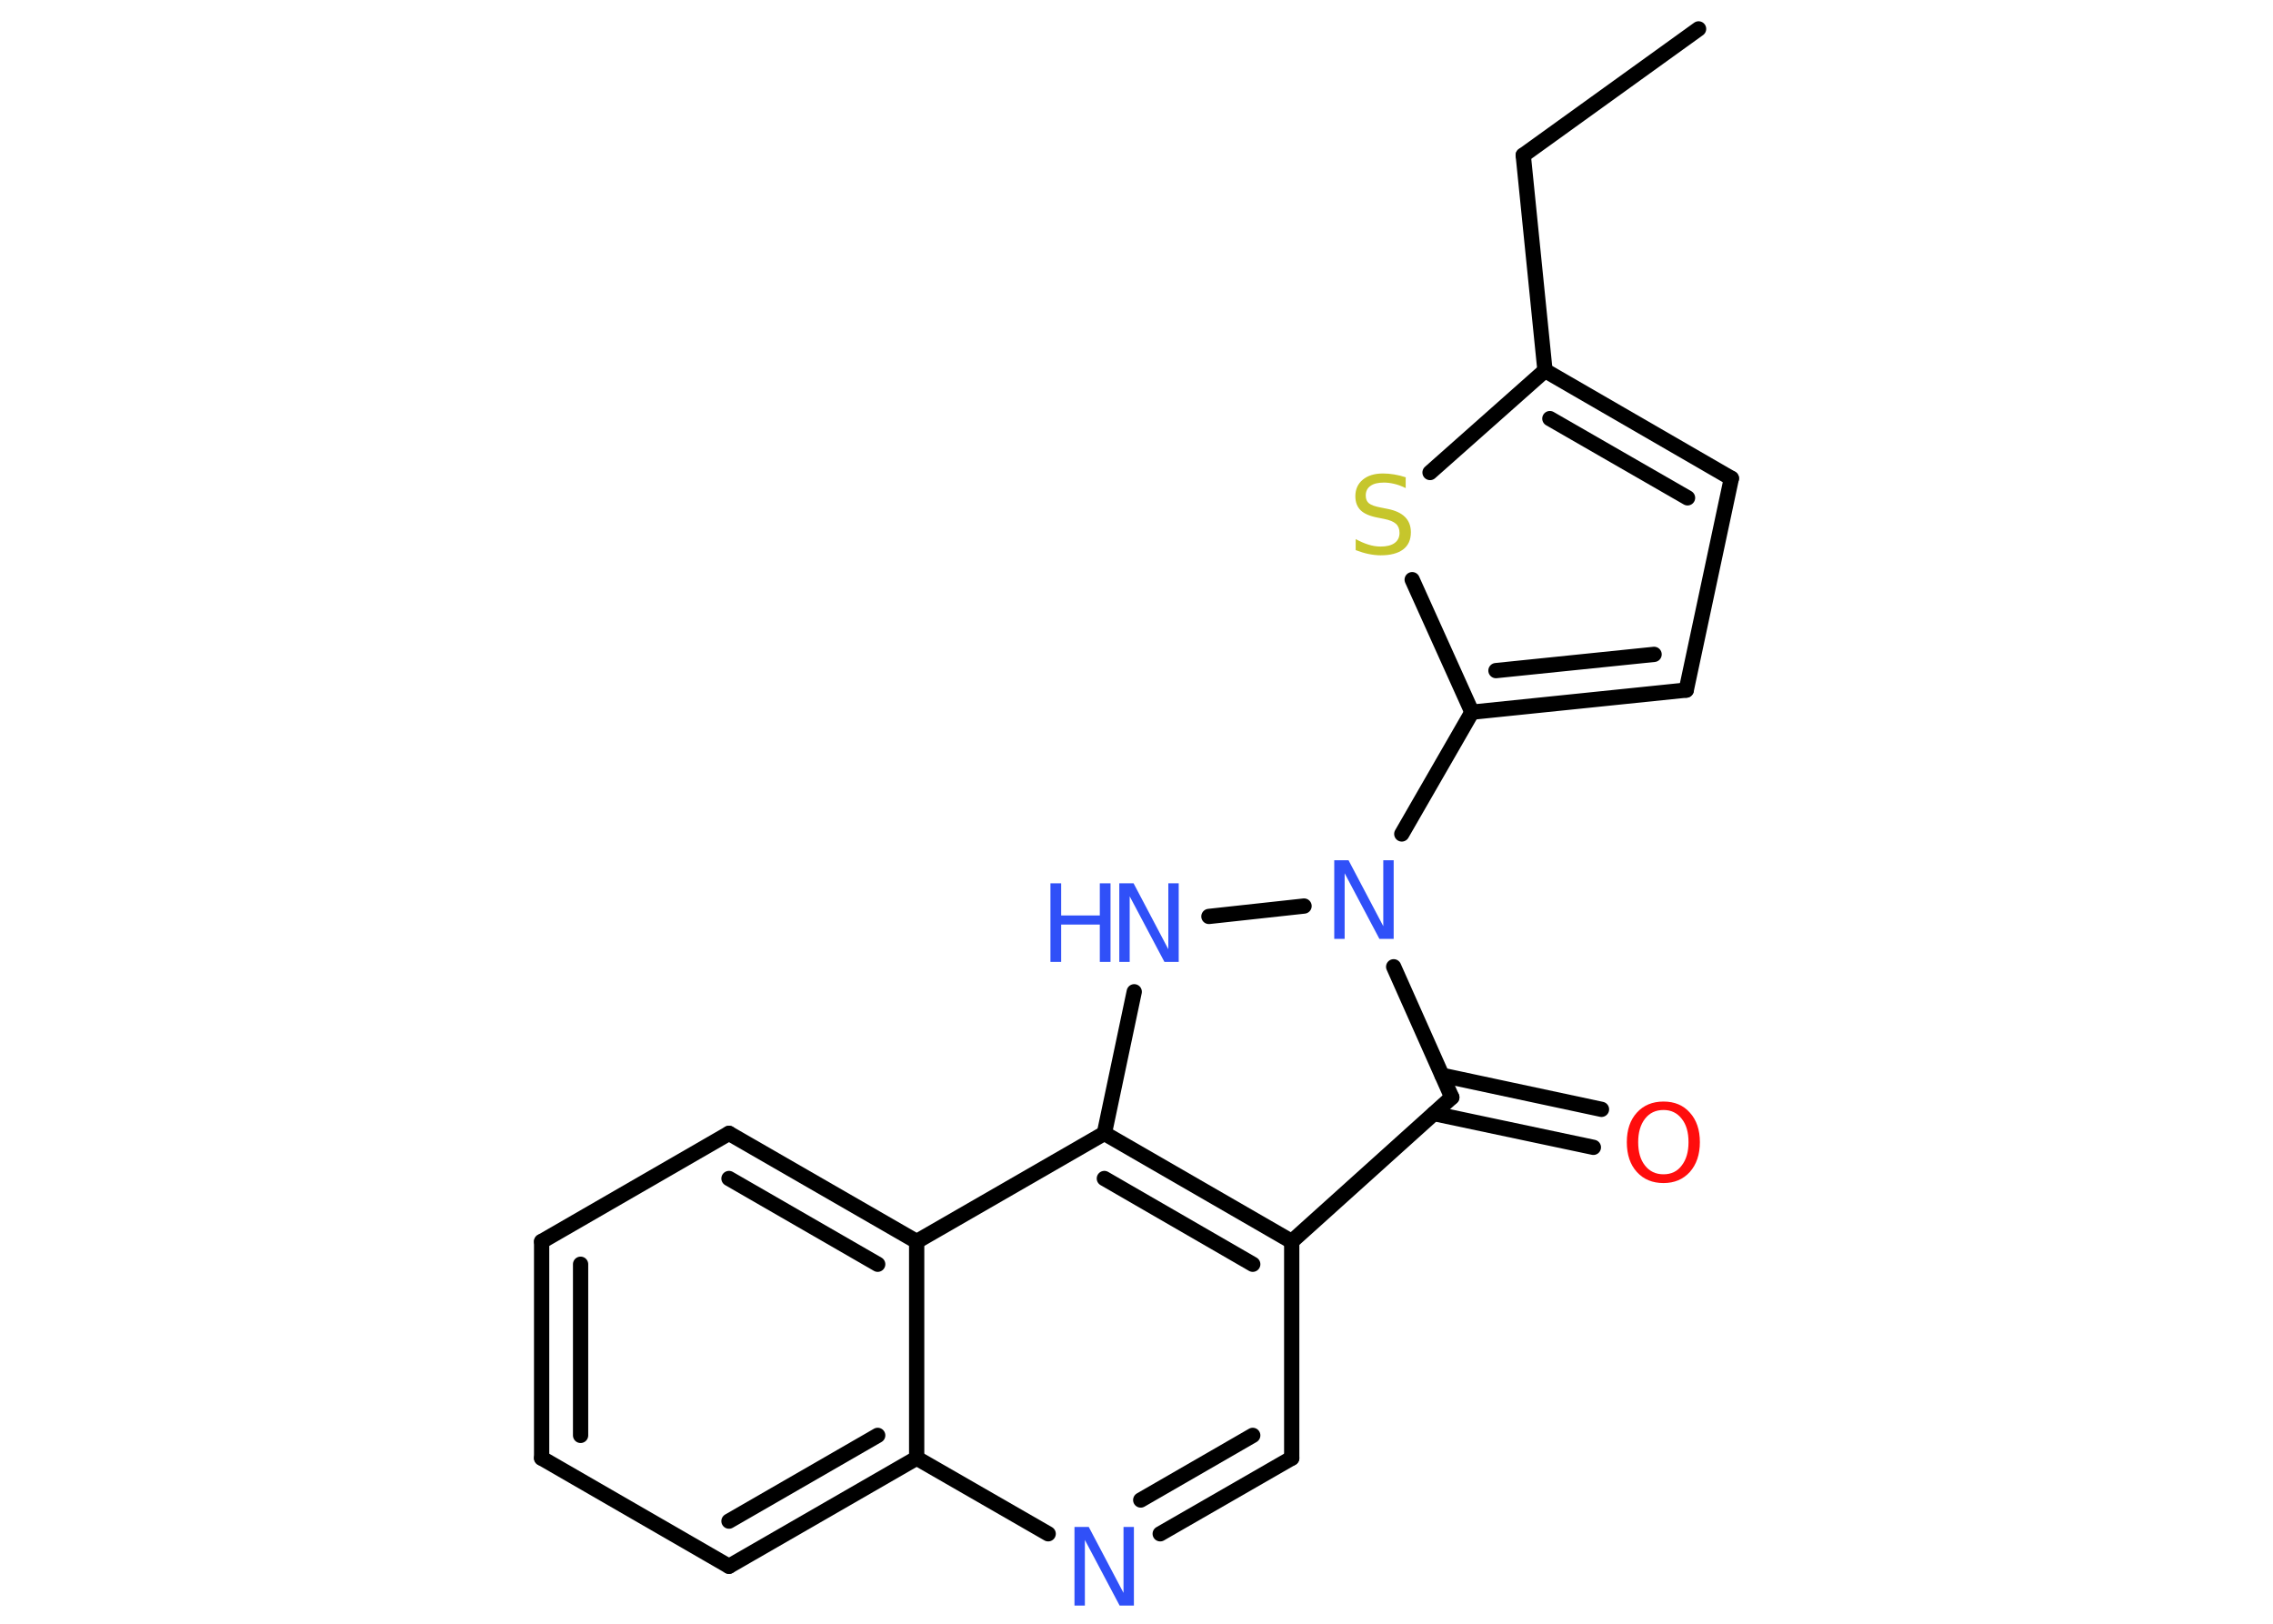 <?xml version='1.0' encoding='UTF-8'?>
<!DOCTYPE svg PUBLIC "-//W3C//DTD SVG 1.1//EN" "http://www.w3.org/Graphics/SVG/1.1/DTD/svg11.dtd">
<svg version='1.2' xmlns='http://www.w3.org/2000/svg' xmlns:xlink='http://www.w3.org/1999/xlink' width='70.0mm' height='50.0mm' viewBox='0 0 70.0 50.0'>
  <desc>Generated by the Chemistry Development Kit (http://github.com/cdk)</desc>
  <g stroke-linecap='round' stroke-linejoin='round' stroke='#000000' stroke-width='.47' fill='#3050F8'>
    <rect x='.0' y='.0' width='70.0' height='50.0' fill='#FFFFFF' stroke='none'/>
    <g id='mol1' class='mol'>
      <line id='mol1bnd1' class='bond' x1='52.31' y1='.89' x2='46.91' y2='4.78'/>
      <line id='mol1bnd2' class='bond' x1='46.91' y1='4.78' x2='47.58' y2='11.41'/>
      <g id='mol1bnd3' class='bond'>
        <line x1='53.32' y1='14.73' x2='47.58' y2='11.41'/>
        <line x1='51.97' y1='15.33' x2='47.73' y2='12.89'/>
      </g>
      <line id='mol1bnd4' class='bond' x1='53.32' y1='14.73' x2='51.93' y2='21.25'/>
      <g id='mol1bnd5' class='bond'>
        <line x1='45.33' y1='21.93' x2='51.93' y2='21.25'/>
        <line x1='46.07' y1='20.65' x2='50.94' y2='20.15'/>
      </g>
      <line id='mol1bnd6' class='bond' x1='45.33' y1='21.93' x2='43.17' y2='25.68'/>
      <line id='mol1bnd7' class='bond' x1='40.16' y1='27.9' x2='37.23' y2='28.22'/>
      <line id='mol1bnd8' class='bond' x1='34.93' y1='30.54' x2='34.01' y2='34.9'/>
      <g id='mol1bnd9' class='bond'>
        <line x1='39.78' y1='38.23' x2='34.01' y2='34.9'/>
        <line x1='38.58' y1='38.93' x2='34.01' y2='36.29'/>
      </g>
      <line id='mol1bnd10' class='bond' x1='39.78' y1='38.23' x2='39.78' y2='44.9'/>
      <g id='mol1bnd11' class='bond'>
        <line x1='35.73' y1='47.23' x2='39.78' y2='44.9'/>
        <line x1='35.13' y1='46.19' x2='38.58' y2='44.2'/>
      </g>
      <line id='mol1bnd12' class='bond' x1='32.28' y1='47.23' x2='28.23' y2='44.9'/>
      <g id='mol1bnd13' class='bond'>
        <line x1='22.45' y1='48.23' x2='28.23' y2='44.9'/>
        <line x1='22.45' y1='46.84' x2='27.03' y2='44.2'/>
      </g>
      <line id='mol1bnd14' class='bond' x1='22.45' y1='48.23' x2='16.68' y2='44.9'/>
      <g id='mol1bnd15' class='bond'>
        <line x1='16.68' y1='38.23' x2='16.68' y2='44.9'/>
        <line x1='17.88' y1='38.93' x2='17.88' y2='44.2'/>
      </g>
      <line id='mol1bnd16' class='bond' x1='16.68' y1='38.23' x2='22.45' y2='34.9'/>
      <g id='mol1bnd17' class='bond'>
        <line x1='28.23' y1='38.23' x2='22.45' y2='34.9'/>
        <line x1='27.03' y1='38.93' x2='22.45' y2='36.29'/>
      </g>
      <line id='mol1bnd18' class='bond' x1='28.23' y1='44.9' x2='28.23' y2='38.23'/>
      <line id='mol1bnd19' class='bond' x1='34.01' y1='34.9' x2='28.23' y2='38.23'/>
      <line id='mol1bnd20' class='bond' x1='39.78' y1='38.23' x2='44.71' y2='33.79'/>
      <line id='mol1bnd21' class='bond' x1='42.92' y1='29.77' x2='44.71' y2='33.79'/>
      <g id='mol1bnd22' class='bond'>
        <line x1='44.41' y1='33.11' x2='49.32' y2='34.16'/>
        <line x1='44.16' y1='34.29' x2='49.07' y2='35.33'/>
      </g>
      <line id='mol1bnd23' class='bond' x1='45.33' y1='21.93' x2='43.49' y2='17.85'/>
      <line id='mol1bnd24' class='bond' x1='47.58' y1='11.41' x2='44.04' y2='14.55'/>
      <path id='mol1atm7' class='atom' d='M41.09 26.49h.44l1.07 2.03v-2.03h.32v2.42h-.44l-1.07 -2.02v2.02h-.32v-2.42z' stroke='none'/>
      <g id='mol1atm8' class='atom'>
        <path d='M34.47 27.2h.44l1.07 2.03v-2.03h.32v2.42h-.44l-1.07 -2.02v2.02h-.32v-2.42z' stroke='none'/>
        <path d='M32.35 27.2h.33v.99h1.19v-.99h.33v2.42h-.33v-1.15h-1.19v1.15h-.33v-2.42z' stroke='none'/>
      </g>
      <path id='mol1atm12' class='atom' d='M33.09 47.02h.44l1.07 2.03v-2.03h.32v2.42h-.44l-1.07 -2.02v2.02h-.32v-2.42z' stroke='none'/>
      <path id='mol1atm20' class='atom' d='M51.23 34.18q-.36 .0 -.57 .27q-.21 .27 -.21 .72q.0 .46 .21 .72q.21 .27 .57 .27q.36 .0 .56 -.27q.21 -.27 .21 -.72q.0 -.46 -.21 -.72q-.21 -.27 -.56 -.27zM51.23 33.92q.51 .0 .81 .34q.31 .34 .31 .91q.0 .57 -.31 .92q-.31 .34 -.81 .34q-.51 .0 -.82 -.34q-.31 -.34 -.31 -.92q.0 -.57 .31 -.91q.31 -.34 .82 -.34z' stroke='none' fill='#FF0D0D'/>
      <path id='mol1atm21' class='atom' d='M43.29 14.71v.32q-.18 -.09 -.35 -.13q-.17 -.04 -.32 -.04q-.27 .0 -.41 .1q-.15 .1 -.15 .3q.0 .16 .1 .24q.1 .08 .37 .13l.2 .04q.36 .07 .54 .25q.18 .18 .18 .47q.0 .35 -.24 .53q-.24 .18 -.69 .18q-.17 .0 -.37 -.04q-.19 -.04 -.4 -.12v-.34q.2 .11 .39 .17q.19 .06 .38 .06q.28 .0 .43 -.11q.15 -.11 .15 -.31q.0 -.18 -.11 -.28q-.11 -.1 -.36 -.15l-.2 -.04q-.37 -.07 -.53 -.23q-.16 -.16 -.16 -.43q.0 -.32 .23 -.51q.23 -.19 .62 -.19q.17 .0 .35 .03q.18 .03 .36 .09z' stroke='none' fill='#C6C62C'/>
    </g>
  </g>
</svg>
